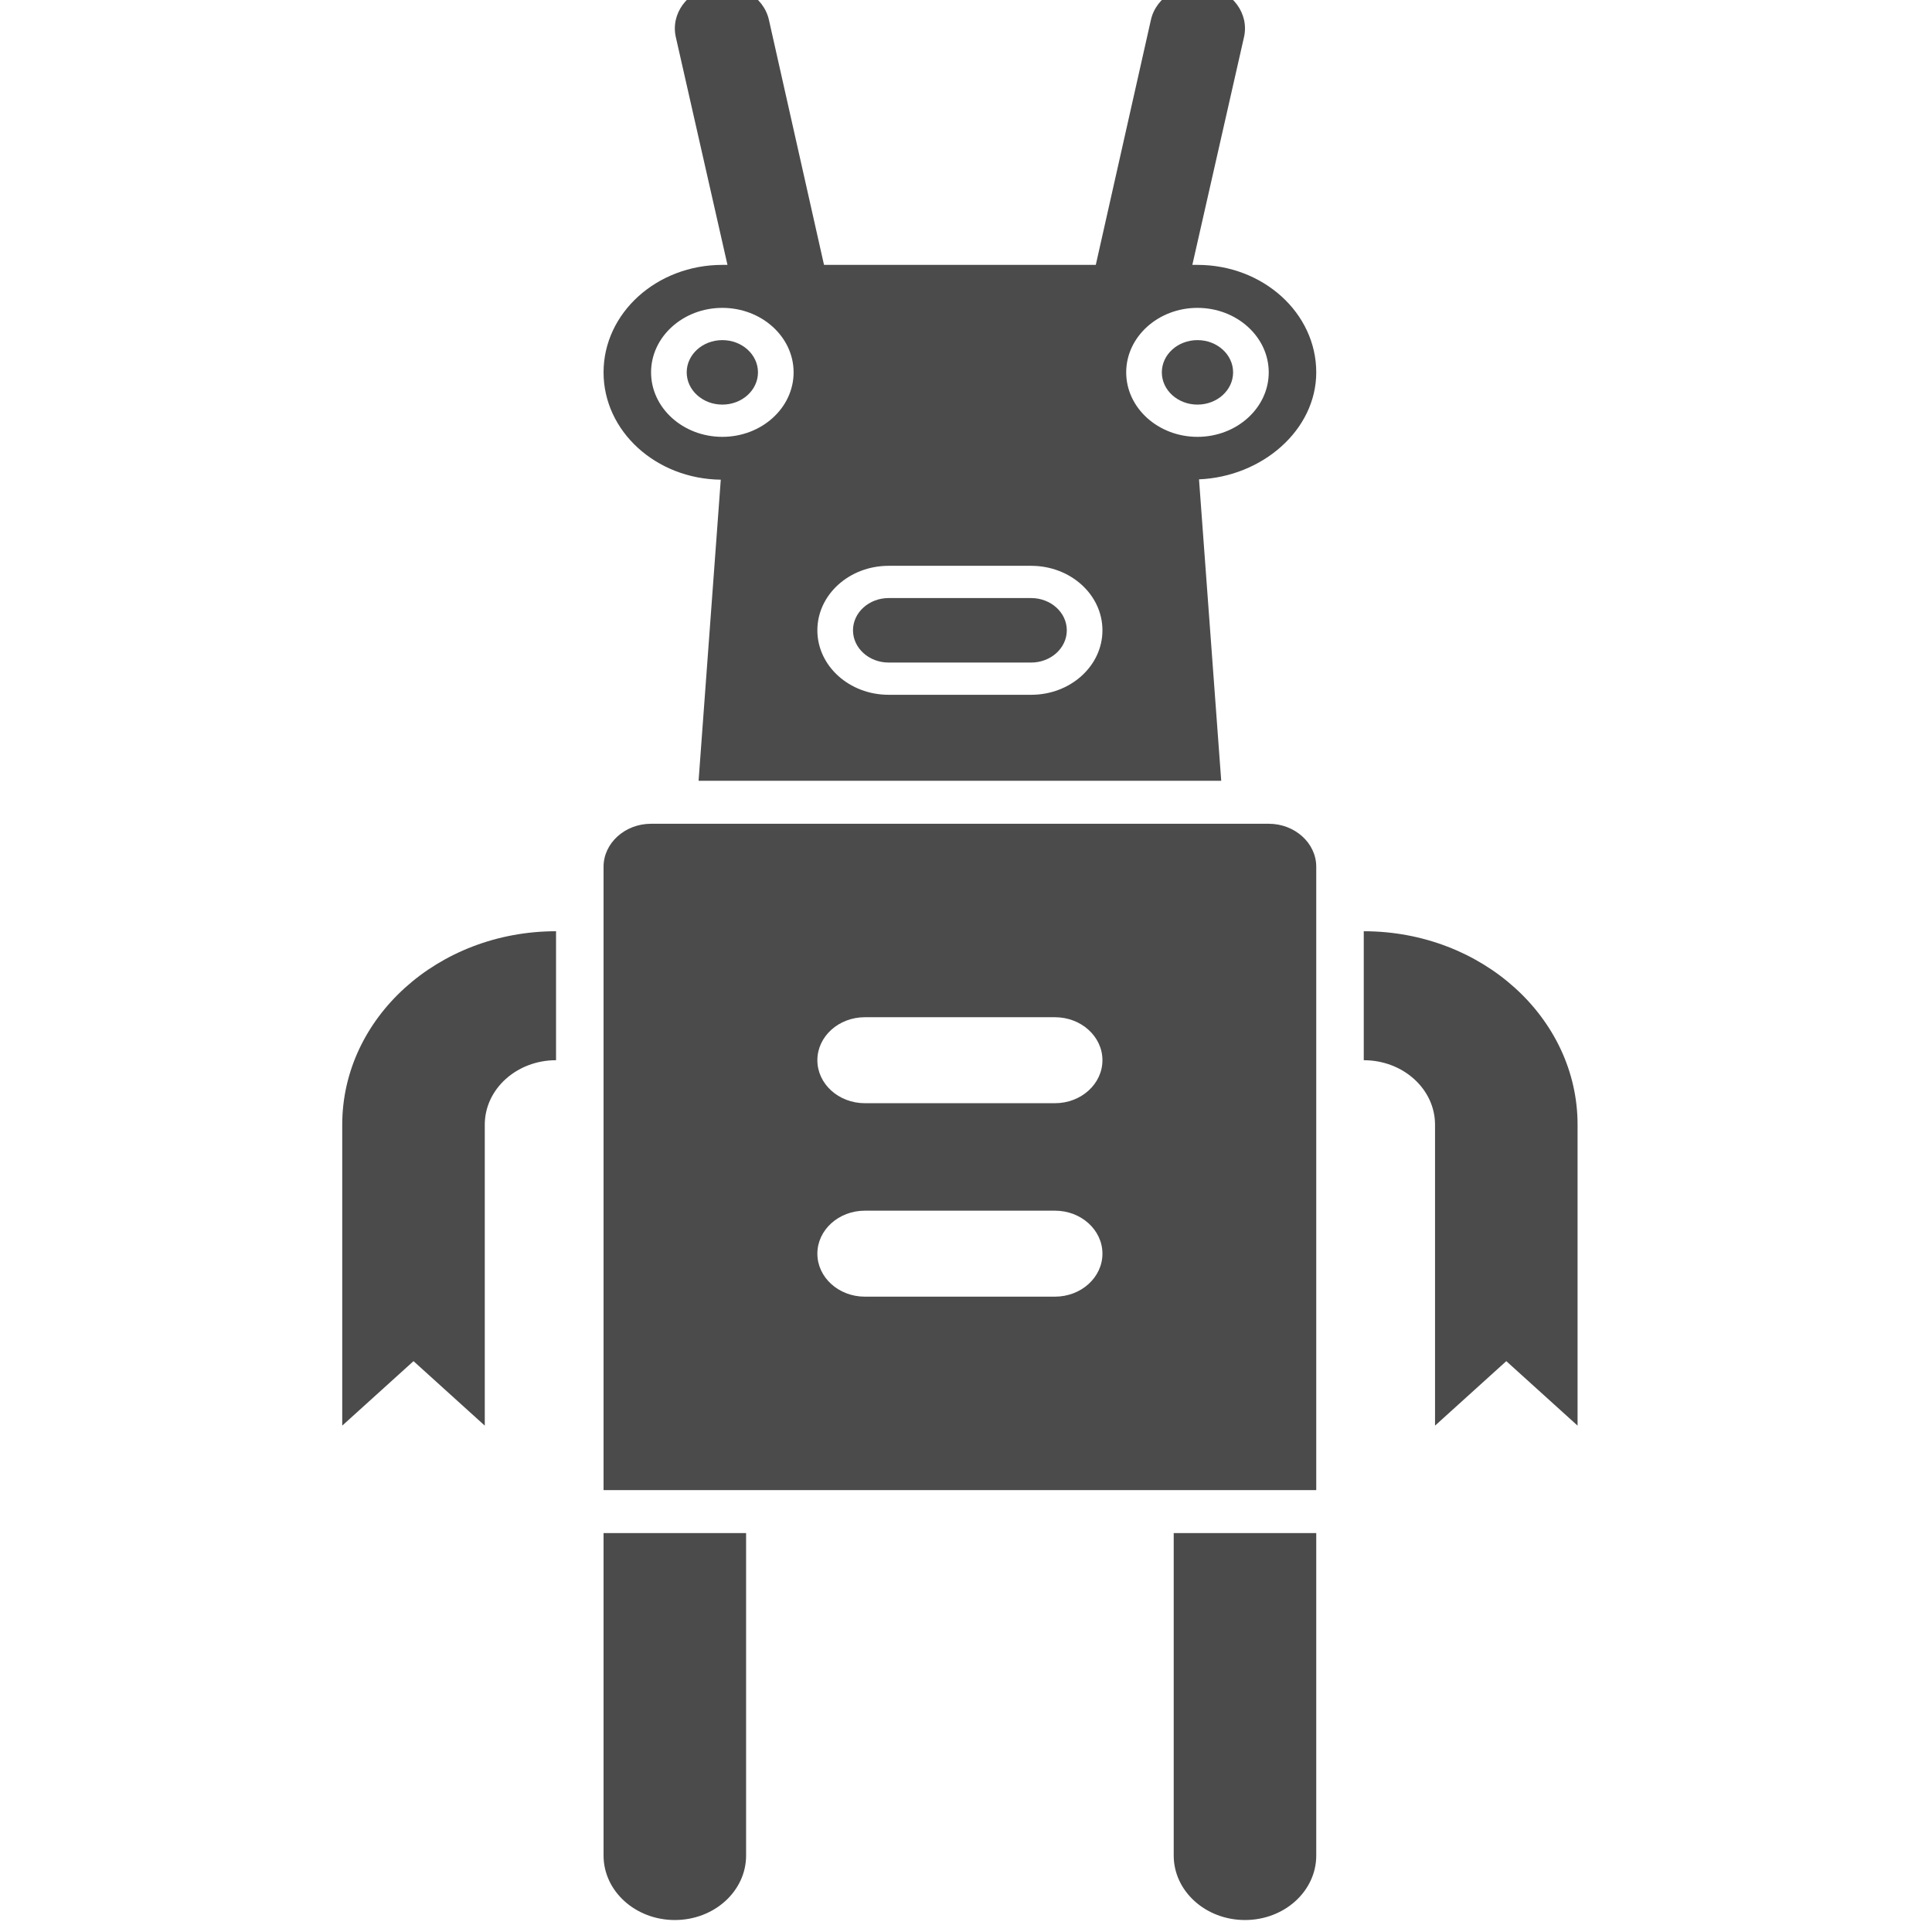 <?xml version="1.0" encoding="UTF-8" standalone="no"?>
<svg
   xmlns:dc="http://purl.org/dc/elements/1.1/"
   xmlns:cc="http://creativecommons.org/ns#"
   xmlns:rdf="http://www.w3.org/1999/02/22-rdf-syntax-ns#"
   xmlns:svg="http://www.w3.org/2000/svg"
   xmlns="http://www.w3.org/2000/svg"
   xmlns:sodipodi="http://sodipodi.sourceforge.net/DTD/sodipodi-0.dtd"
   xmlns:inkscape="http://www.inkscape.org/namespaces/inkscape"
   version="1.1"
   id="Layer_2"
   x="0px"
   y="0px"
   width="100px"
   height="100px"
   viewBox="5.0 -10.0 100.0 135.0"
   enable-background="new 0 0 100 100"
   xml:space="preserve"
   inkscape:version="0.48.5 r10040"
   sodipodi:docname="2013_icon.svg"><defs
   id="defs29" /><sodipodi:namedview
   pagecolor="#ffffff"
   bordercolor="#666666"
   borderopacity="1"
   objecttolerance="10"
   gridtolerance="10"
   guidetolerance="10"
   inkscape:pageopacity="0"
   inkscape:pageshadow="2"
   inkscape:window-width="1600"
   inkscape:window-height="838"
   id="namedview27"
   showgrid="false"
   inkscape:zoom="2.36"
   inkscape:cx="50"
   inkscape:cy="50"
   inkscape:window-x="-8"
   inkscape:window-y="-8"
   inkscape:window-maximized="1"
   inkscape:current-layer="Layer_2" />
<g
   id="g3"
   style="fill:#4c4b4c;fill-opacity:1"
   transform="matrix(1.66,0,0,1.502,-28.426,-18.527)">
	<path
   d="m 59,92 c 0,1.657 1.343,3 3,3 1.657,0 3,-1.343 3,-3 V 77 h -6 v 15 z"
   id="path5"
   style="fill:#4c4b4c;fill-opacity:1"
   inkscape:connector-curvature="0" />
	<path
   d="m 35,92 c 0,1.657 1.343,3 3,3 1.657,0 3,-1.343 3,-3 V 77 h -6 v 15 z"
   id="path7"
   style="fill:#4c4b4c;fill-opacity:1"
   inkscape:connector-curvature="0" />
	<path
   d="M 63,44 H 37 c -1.1,0 -2,0.9 -2,2 V 75 H 65 V 46 c 0,-1.1 -0.9,-2 -2,-2 z m -9,22 h -8 c -1.104,0 -2,-0.896 -2,-2 0,-1.104 0.896,-2 2,-2 h 8 c 1.104,0 2,0.896 2,2 0,1.104 -0.896,2 -2,2 z m 0,-9 h -8 c -1.104,0 -2,-0.896 -2,-2 0,-1.104 0.896,-2 2,-2 h 8 c 1.104,0 2,0.896 2,2 0,1.104 -0.896,2 -2,2 z"
   id="path9"
   style="fill:#4c4b4c;fill-opacity:1"
   inkscape:connector-curvature="0" />
	<path
   d="m 24,58 v 14 l 3,-3 3,3 V 58 c 0,-1.657 1.343,-3 3,-3 v -6 c -4.97,0 -9,4.03 -9,9 z"
   id="path11"
   style="fill:#4c4b4c;fill-opacity:1"
   inkscape:connector-curvature="0" />
	<path
   d="M 60,18 H 59.784 L 61.959,7.403 C 62.182,6.321 61.484,5.263 60.402,5.041 59.32,4.819 58.263,5.516 58.041,6.598 L 55.72,18 H 44.28 L 41.96,6.598 C 41.738,5.516 40.681,4.819 39.599,5.041 38.517,5.263 37.82,6.321 38.042,7.403 L 40.216,18 H 40 c -2.761,0 -5,2.239 -5,5 0,2.738 2.204,4.957 4.934,4.993 L 39,42 H 61 L 60.065,27.977 C 62.726,27.854 65,25.683 65,23 65,20.239 62.761,18 60,18 z m -20,8 c -1.654,0 -3,-1.346 -3,-3 0,-1.654 1.346,-3 3,-3 1.654,0 3,1.346 3,3 0,1.654 -1.346,3 -3,3 z m 13,12 h -6 c -1.657,0 -3,-1.343 -3,-3 0,-1.657 1.343,-3 3,-3 h 6 c 1.657,0 3,1.343 3,3 0,1.657 -1.343,3 -3,3 z m 7,-12 c -1.654,0 -3,-1.346 -3,-3 0,-1.654 1.346,-3 3,-3 1.654,0 3,1.346 3,3 0,1.654 -1.346,3 -3,3 z"
   id="path13"
   style="fill:#4c4b4c;fill-opacity:1"
   inkscape:connector-curvature="0" />
	<path
   d="m 67,49 v 6 c 1.657,0 3,1.343 3,3 v 14 l 3,-3 3,3 V 58 c 0,-4.97 -4.03,-9 -9,-9 z"
   id="path15"
   style="fill:#4c4b4c;fill-opacity:1"
   inkscape:connector-curvature="0" />
	<circle
   cx="40"
   cy="23"
   r="1.5"
   id="circle17"
   style="fill:#4c4b4c;fill-opacity:1"
   d="m 41.5,23 c 0,0.828 -0.672,1.5 -1.5,1.5 -0.828,0 -1.5,-0.672 -1.5,-1.5 0,-0.828 0.672,-1.5 1.5,-1.5 0.828,0 1.5,0.672 1.5,1.5 z"
   sodipodi:cx="40"
   sodipodi:cy="23"
   sodipodi:rx="1.5"
   sodipodi:ry="1.5" />
	<circle
   cx="60"
   cy="23"
   r="1.5"
   id="circle19"
   style="fill:#4c4b4c;fill-opacity:1"
   d="m 61.5,23 c 0,0.828 -0.672,1.5 -1.5,1.5 -0.828,0 -1.5,-0.672 -1.5,-1.5 0,-0.828 0.672,-1.5 1.5,-1.5 0.828,0 1.5,0.672 1.5,1.5 z"
   sodipodi:cx="60"
   sodipodi:cy="23"
   sodipodi:rx="1.5"
   sodipodi:ry="1.5" />
	<path
   d="m 53,33.5 h -6 c -0.827,0 -1.5,0.673 -1.5,1.5 0,0.827 0.673,1.5 1.5,1.5 h 6 c 0.827,0 1.5,-0.673 1.5,-1.5 0,-0.827 -0.673,-1.5 -1.5,-1.5 z"
   id="path21"
   style="fill:#4c4b4c;fill-opacity:1"
   inkscape:connector-curvature="0" />
</g>
</svg>